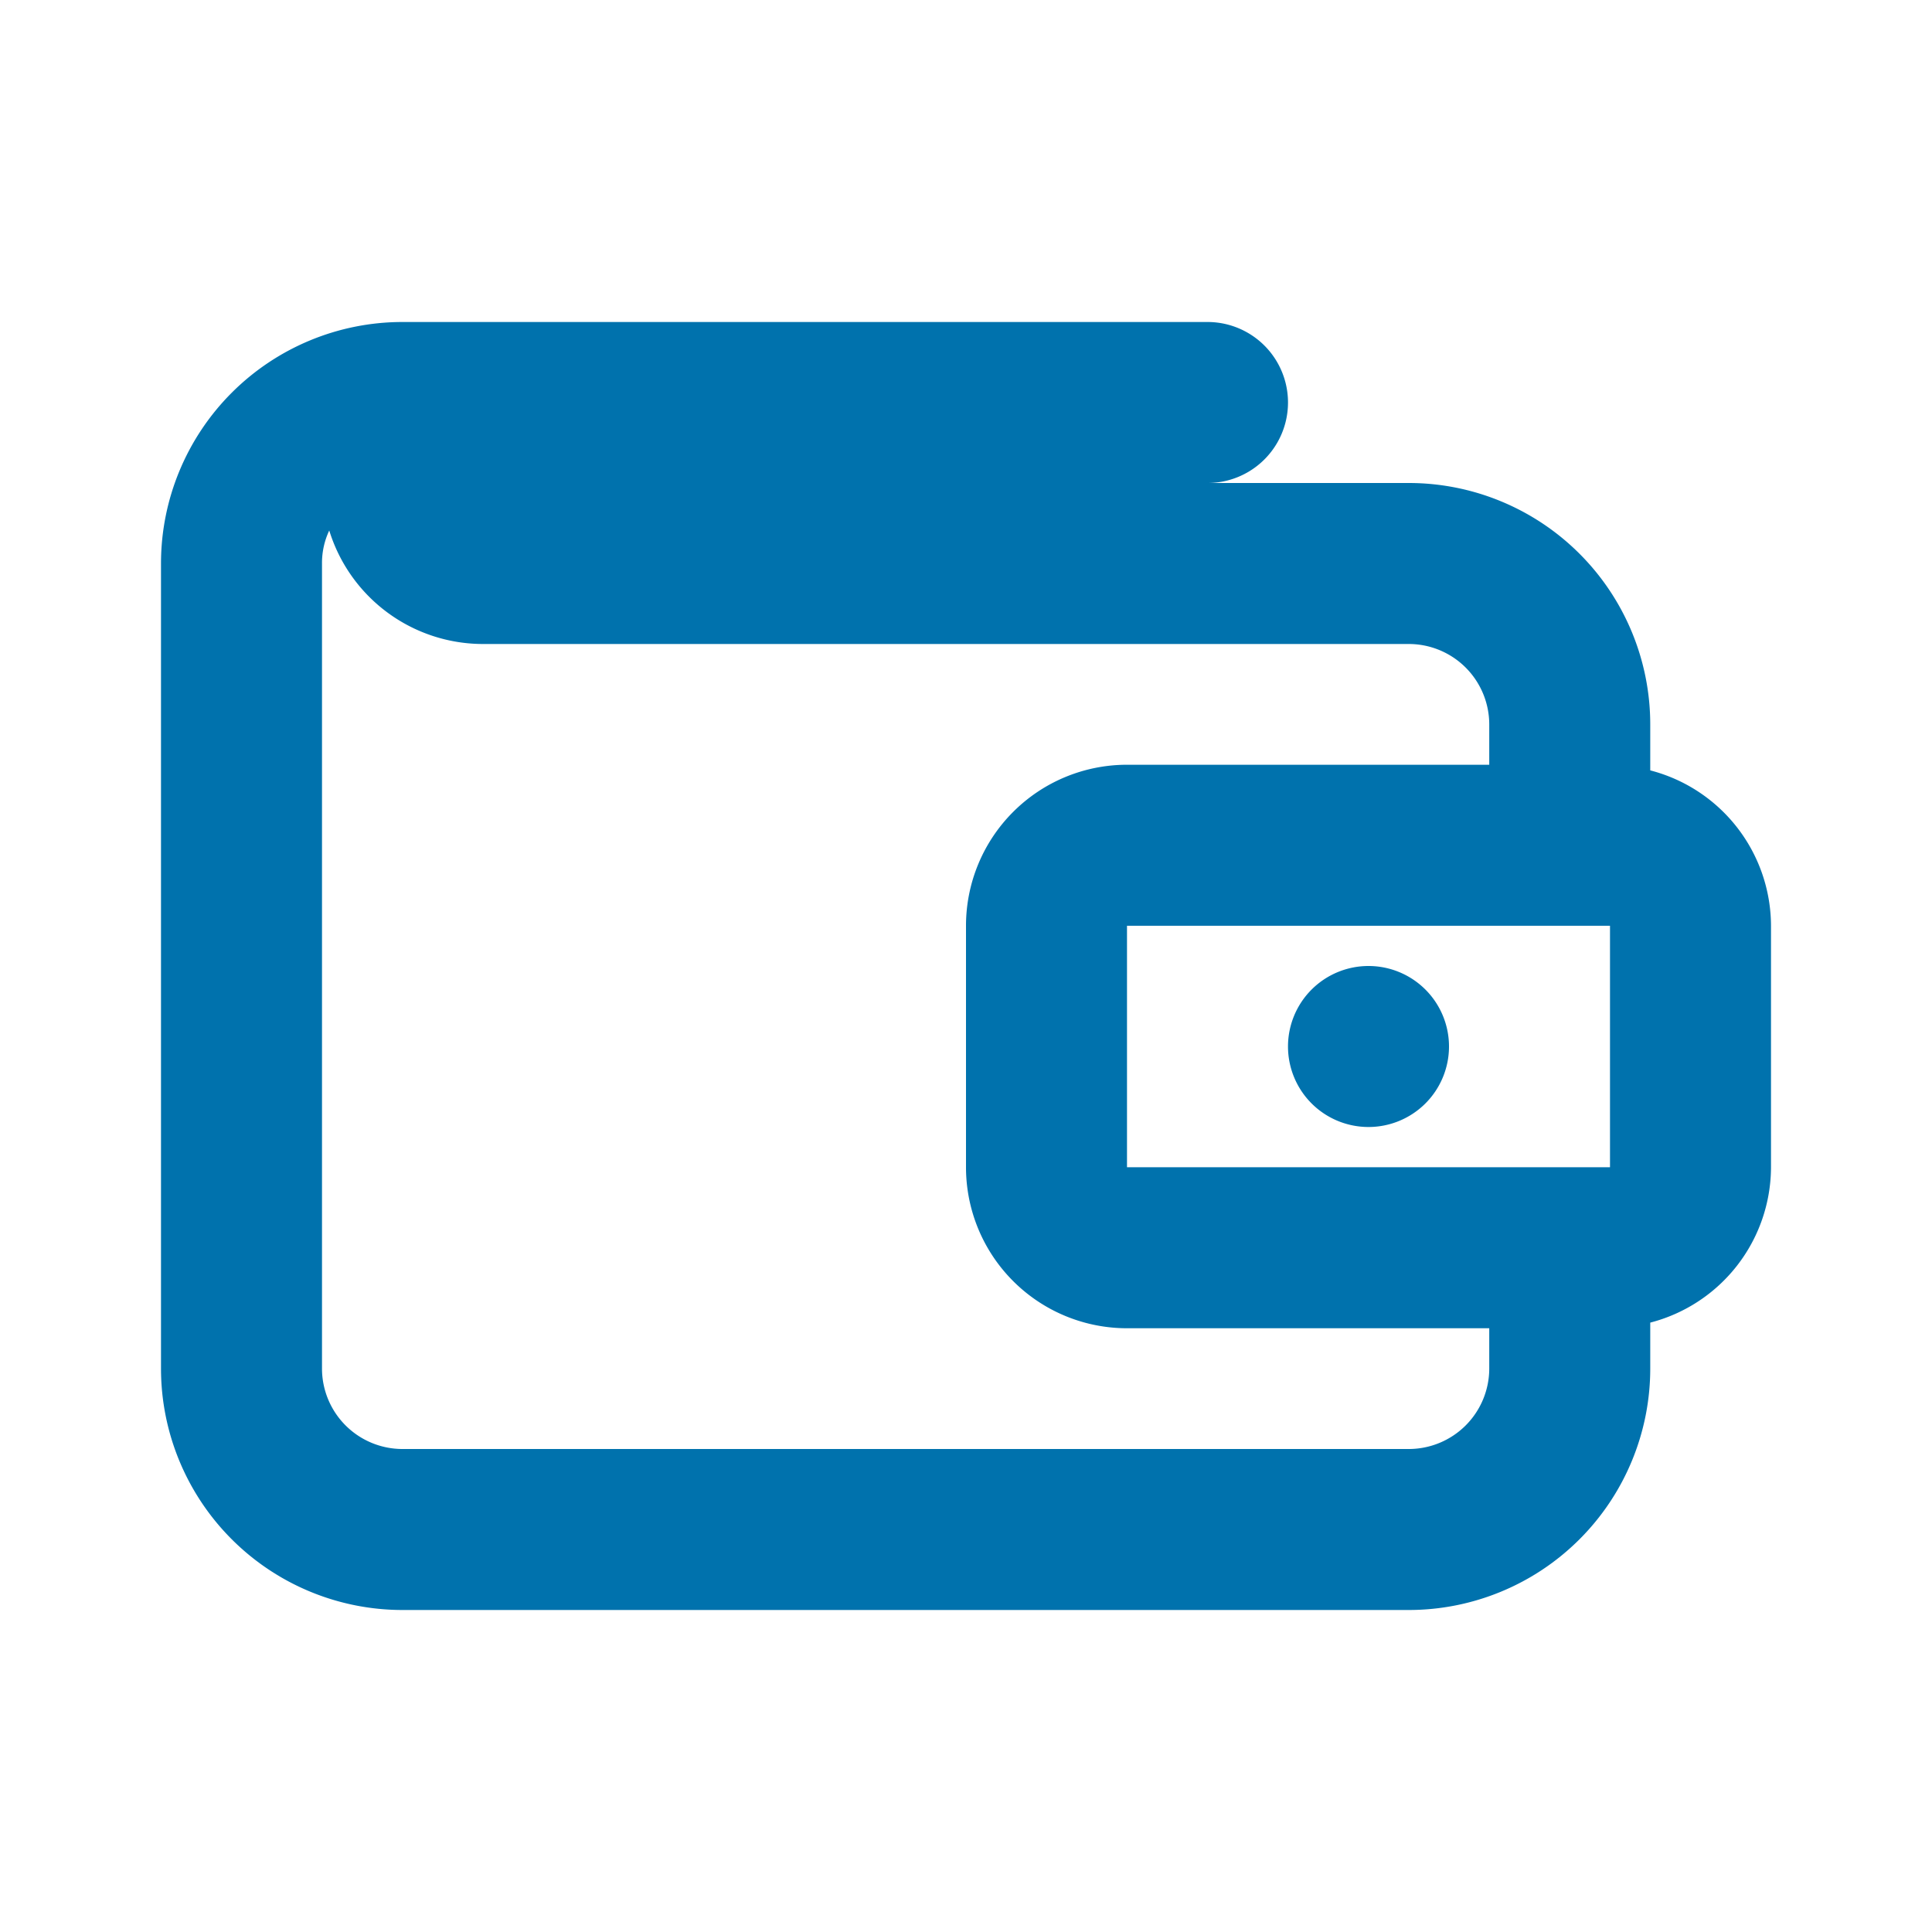 <svg xmlns="http://www.w3.org/2000/svg" xmlns:xlink="http://www.w3.org/1999/xlink" viewBox="0 0 48 48"><defs><style>.cls-1{fill:#0072ad;}.cls-2{opacity:0;}.cls-3{clip-path:url(#clip-path);}</style><clipPath id="clip-path"><rect class="cls-1" width="48" height="48"/></clipPath></defs><g id="icones"><path class="cls-1" d="M41,19.14V18a6,6,0,0,0-6-6H30a2,2,0,0,0,0-4H10a6,6,0,0,0-6,6V34a6,6,0,0,0,6,6H35a6,6,0,0,0,6-6V32.86A4,4,0,0,0,44,29V23a4,4,0,0,0-3-3.86M28,29V23H40v6Zm7,7H10a2,2,0,0,1-2-2V14a1.89,1.89,0,0,1,.18-.82A4,4,0,0,0,12,16H35a2,2,0,0,1,2,2v1H28a4,4,0,0,0-4,4v6a4,4,0,0,0,4,4h9v1a2,2,0,0,1-2,2"/><path class="cls-1" d="M34,24a2,2,0,1,0,2,2,2,2,0,0,0-2-2"/><g class="cls-2"><rect class="cls-1" width="48" height="48"/><g class="cls-3"><g class="cls-2"><rect class="cls-1" width="48" height="48"/><g class="cls-3"><rect class="cls-1" width="48" height="48"/></g></g></g></g></g></svg>